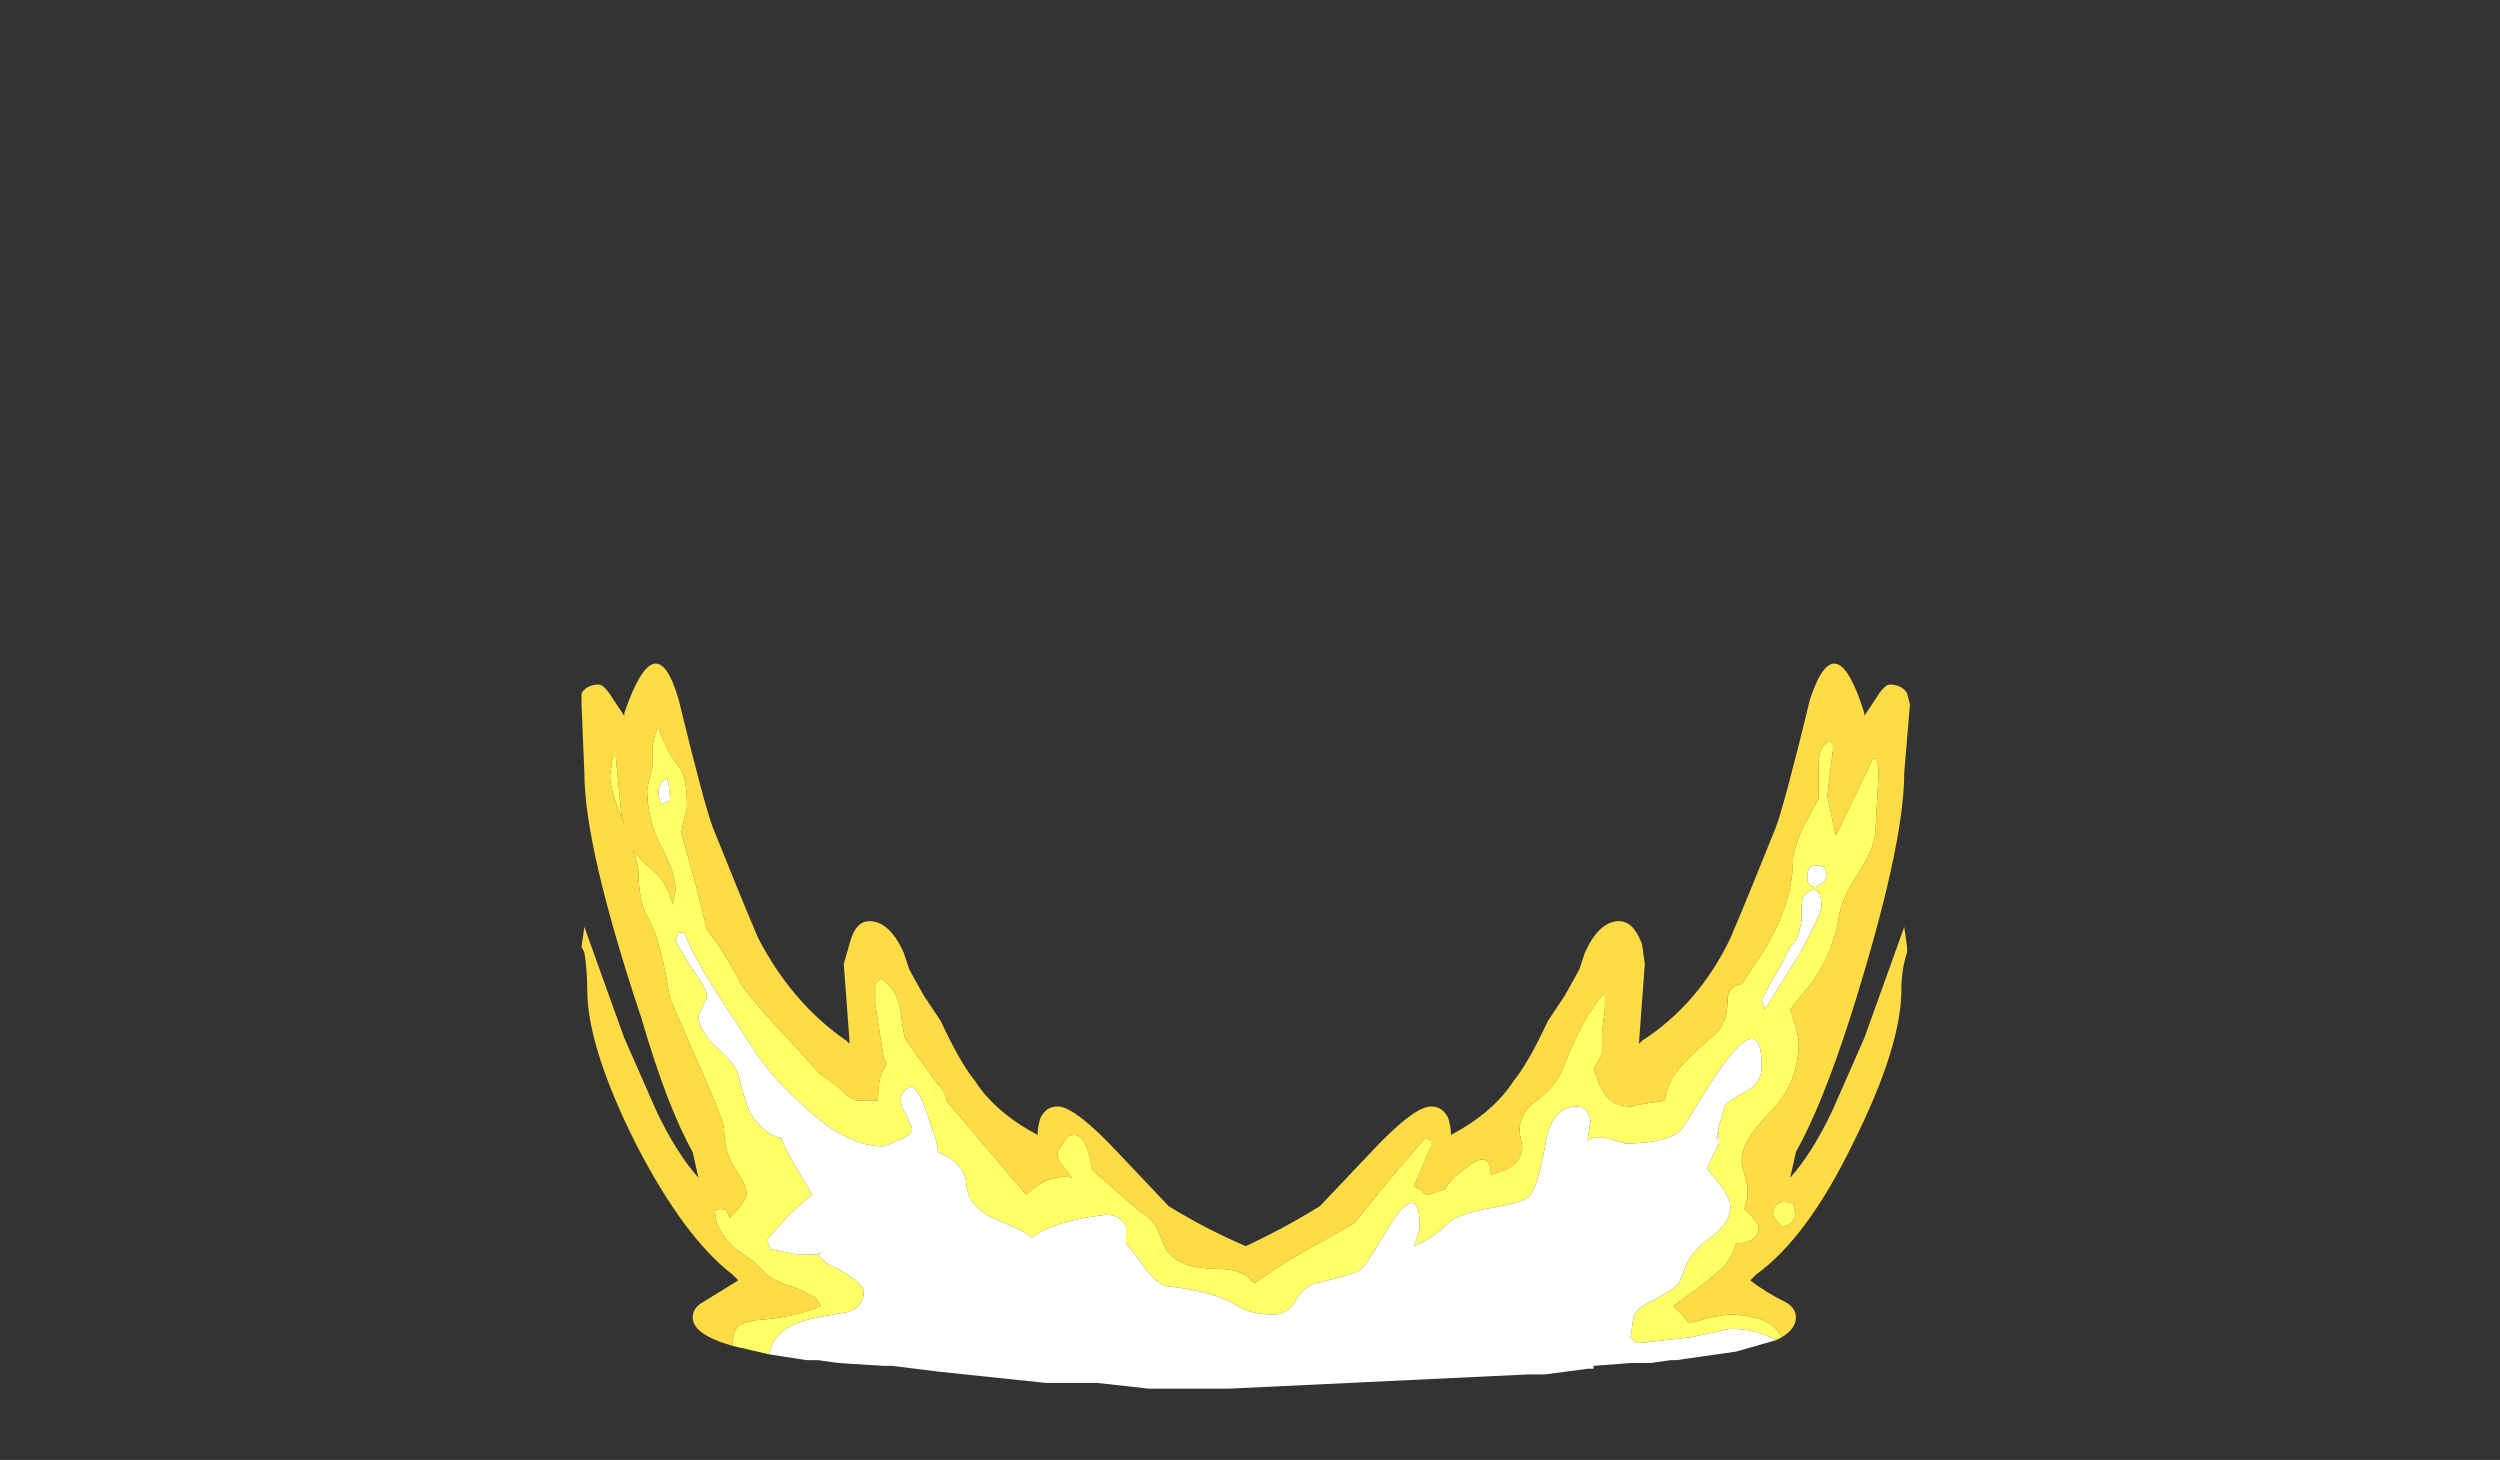 <?xml version="1.0" encoding="UTF-8" standalone="no"?>
<svg xmlns:ffdec="https://www.free-decompiler.com/flash" xmlns:xlink="http://www.w3.org/1999/xlink" ffdec:objectType="frame" height="179.25px" width="306.95px" xmlns="http://www.w3.org/2000/svg">
  <rect width="100%" height="100%" fill="#333333" stroke="none"/>
  <g transform="matrix(1.0, 0.0, 0.0, 1.0, 153.3, 160.7)">
    <use ffdec:characterId="1955" height="12.75" transform="matrix(7.0, 0.0, 0.0, 7.0, -81.9, -79.45)" width="23.3" xlink:href="#shape0"/>
  </g>
  <defs>
    <g id="shape0" transform="matrix(1.0, 0.0, 0.0, 1.0, 11.7, 11.35)">
      <path d="M-9.05 0.65 Q-9.75 0.45 -9.75 0.15 -9.75 0.0 -9.6 -0.1 L-8.95 -0.5 -9.05 -0.6 Q-9.9 -1.25 -10.75 -2.9 -11.6 -4.6 -11.6 -5.6 -11.6 -5.95 -11.65 -6.25 L-11.7 -6.35 -11.65 -6.7 -11.4 -6.0 -10.95 -4.75 -10.4 -3.5 Q-10.05 -2.75 -9.65 -2.3 L-9.75 -2.75 Q-10.2 -3.55 -10.65 -5.1 -11.65 -8.1 -11.65 -9.4 L-11.7 -10.6 -11.7 -10.8 Q-11.6 -10.95 -11.4 -10.95 -11.3 -10.95 -11.15 -10.7 L-10.95 -10.4 -10.95 -10.45 Q-10.4 -12.05 -10.0 -10.7 -9.55 -8.85 -9.4 -8.45 -8.9 -7.2 -8.6 -6.5 -8.0 -5.35 -7.05 -4.7 L-7.0 -4.65 -7.0 -4.7 -7.1 -6.05 -7.0 -6.4 Q-6.9 -6.8 -6.65 -6.8 -6.3 -6.8 -6.05 -6.25 L-5.95 -5.95 -5.7 -5.5 -5.4 -5.05 Q-5.05 -4.3 -4.8 -4.0 -4.45 -3.45 -3.7 -3.05 -3.7 -3.2 -3.65 -3.35 -3.55 -3.55 -3.35 -3.55 -3.05 -3.55 -2.3 -2.75 L-1.4 -1.8 Q-0.75 -1.4 -0.05 -1.1 0.6 -1.4 1.25 -1.8 L2.15 -2.75 Q2.9 -3.55 3.2 -3.55 3.4 -3.55 3.5 -3.35 3.55 -3.2 3.55 -3.05 4.3 -3.45 4.65 -4.0 4.9 -4.3 5.25 -5.05 L5.55 -5.5 5.8 -5.95 5.9 -6.25 Q6.15 -6.8 6.5 -6.8 6.75 -6.8 6.9 -6.4 L6.95 -6.05 6.85 -4.7 6.85 -4.65 6.9 -4.7 Q7.9 -5.35 8.45 -6.5 8.75 -7.2 9.25 -8.45 9.4 -8.85 9.85 -10.7 10.3 -12.05 10.8 -10.45 L10.8 -10.4 11.0 -10.7 Q11.15 -10.95 11.25 -10.95 11.45 -10.95 11.55 -10.8 L11.6 -10.6 11.5 -9.4 Q11.5 -8.1 10.55 -5.1 10.05 -3.55 9.6 -2.75 L9.5 -2.3 Q9.9 -2.75 10.25 -3.5 L10.8 -4.75 11.25 -6.0 11.5 -6.7 11.55 -6.35 11.55 -6.25 Q11.45 -5.95 11.45 -5.6 11.45 -4.6 10.6 -2.9 9.8 -1.25 8.9 -0.6 L8.8 -0.5 Q9.05 -0.3 9.45 -0.1 9.6 0.0 9.6 0.15 9.6 0.35 9.35 0.5 L9.25 0.35 Q9.0 0.1 8.4 0.1 L8.1 0.15 7.75 0.25 Q7.7 0.25 7.65 0.15 L7.45 -0.05 Q8.15 -0.55 8.35 -0.75 8.5 -0.95 8.55 -1.15 8.95 -1.15 8.95 -1.45 L8.85 -1.6 8.7 -1.75 Q8.7 -1.8 8.75 -1.95 L8.75 -2.15 8.7 -2.35 Q8.65 -2.5 8.65 -2.6 8.65 -2.95 9.15 -3.45 9.65 -3.95 9.65 -4.7 L9.6 -4.95 9.5 -5.25 9.9 -5.75 Q10.25 -6.25 10.35 -6.85 10.4 -7.2 10.7 -7.65 11.0 -8.1 11.0 -8.45 L11.05 -9.4 Q11.05 -9.55 11.0 -9.65 L10.95 -9.65 10.3 -8.3 10.15 -9.0 10.25 -9.8 10.25 -9.9 10.2 -9.95 Q10.0 -9.9 10.0 -9.55 L10.0 -8.95 9.7 -8.4 Q9.55 -8.0 9.55 -7.9 9.55 -7.05 8.95 -6.15 L8.65 -5.7 Q8.4 -5.65 8.4 -5.4 8.4 -4.95 8.1 -4.75 7.65 -4.35 7.5 -4.15 7.35 -3.95 7.3 -3.65 L6.95 -3.6 6.7 -3.55 Q6.3 -3.55 6.15 -3.95 L6.05 -4.2 Q6.2 -4.45 6.2 -4.5 L6.2 -4.85 6.25 -5.25 6.25 -5.55 Q5.85 -5.1 5.55 -4.3 5.4 -3.9 5.05 -3.65 4.75 -3.45 4.75 -3.1 4.8 -2.9 4.8 -2.8 4.75 -2.5 4.4 -2.4 L4.25 -2.35 Q4.25 -2.8 3.85 -2.5 3.55 -2.3 3.45 -2.1 L3.15 -2.0 Q3.1 -2.0 3.0 -2.1 L2.9 -2.15 3.2 -2.85 3.2 -2.95 3.1 -3.0 2.5 -2.3 1.85 -1.5 0.7 -0.85 0.1 -0.45 0.0 -0.55 Q-0.2 -0.7 -0.5 -0.7 -1.25 -0.7 -1.45 -1.05 L-1.6 -1.4 Q-1.7 -1.6 -1.9 -1.7 L-2.7 -2.4 -2.75 -2.45 -2.75 -2.5 Q-2.85 -3.05 -3.05 -3.05 -3.2 -3.05 -3.25 -2.9 -3.35 -2.8 -3.35 -2.7 -3.35 -2.6 -3.25 -2.5 L-3.1 -2.3 Q-3.25 -2.35 -3.55 -2.25 -3.75 -2.15 -3.9 -2.0 L-5.3 -3.65 Q-5.3 -3.8 -5.5 -4.0 L-6.0 -4.7 Q-6.05 -4.75 -6.1 -5.2 -6.15 -5.6 -6.45 -5.8 L-6.55 -5.7 -6.55 -5.35 -6.4 -4.4 -6.35 -4.3 -6.4 -4.2 Q-6.5 -4.05 -6.5 -3.65 L-6.85 -3.65 Q-6.95 -3.65 -7.15 -3.85 L-7.55 -4.15 -7.5 -4.1 -7.95 -4.6 Q-8.8 -5.5 -8.9 -5.7 -9.25 -6.35 -9.5 -6.65 L-9.7 -7.45 -9.95 -8.35 -9.9 -8.6 Q-9.85 -8.75 -9.85 -8.8 -9.85 -9.25 -9.95 -9.45 -10.2 -9.75 -10.35 -10.2 -10.4 -10.15 -10.45 -9.9 L-10.45 -9.6 Q-10.45 -9.5 -10.5 -9.35 L-10.55 -9.1 Q-10.55 -8.6 -10.3 -8.1 -10.05 -7.65 -10.05 -7.35 L-10.1 -7.1 Q-10.2 -7.45 -10.4 -7.65 -10.65 -7.85 -10.8 -8.05 -10.7 -7.8 -10.7 -7.65 -10.7 -7.1 -10.5 -6.8 -10.3 -6.4 -10.15 -5.45 L-9.65 -4.3 Q-9.2 -3.3 -9.2 -3.15 -9.2 -2.75 -9.0 -2.45 -8.8 -2.15 -8.8 -2.0 -8.8 -1.95 -8.95 -1.75 L-9.1 -1.6 -9.15 -1.7 Q-9.15 -1.75 -9.25 -1.75 -9.4 -1.75 -9.35 -1.65 -9.35 -1.4 -9.05 -1.1 -8.8 -0.9 -8.7 -0.85 L-8.45 -0.6 Q-8.35 -0.5 -7.9 -0.35 L-7.6 -0.2 -7.5 -0.05 Q-7.95 0.15 -8.65 0.2 -8.9 0.25 -8.95 0.3 -9.05 0.4 -9.05 0.65 M-11.15 -9.7 L-11.2 -9.35 Q-11.2 -9.1 -10.95 -8.5 L-11.0 -8.65 -11.1 -9.7 -11.15 -9.7 M-9.2 -4.7 L-9.2 -4.7 M9.55 -1.55 L9.6 -1.65 9.55 -1.85 Q9.2 -1.95 9.2 -1.65 9.2 -1.6 9.35 -1.45 9.5 -1.45 9.55 -1.55" fill="#ffdc45" fill-rule="evenodd" stroke="none"/>
      <path d="M9.35 0.5 L9.25 0.55 Q8.9 0.35 8.45 0.35 L7.75 0.5 6.85 0.6 Q6.8 0.6 6.75 0.55 L6.7 0.5 6.75 0.15 Q6.8 0.0 7.0 -0.1 7.4 -0.3 7.55 -0.45 L7.65 -0.7 Q7.75 -1.0 8.1 -1.25 8.45 -1.5 8.45 -1.8 8.45 -1.95 8.25 -2.2 L8.05 -2.45 Q8.05 -2.5 8.15 -2.7 L8.25 -2.9 8.25 -3.1 8.2 -2.95 8.25 -3.2 8.35 -3.55 Q8.4 -3.65 8.7 -3.8 9.0 -3.95 9.0 -4.25 9.0 -5.35 8.1 -3.95 L7.6 -3.15 Q7.35 -2.9 6.6 -2.9 L6.45 -2.95 6.25 -3.0 6.05 -3.0 5.95 -2.95 5.95 -3.0 6.0 -3.3 Q5.95 -3.55 5.75 -3.55 5.3 -3.55 5.2 -2.85 5.05 -2.05 4.9 -1.95 4.75 -1.85 4.15 -1.75 3.65 -1.65 3.5 -1.5 3.25 -1.25 2.9 -1.1 3.0 -1.35 3.0 -1.45 3.0 -2.15 2.6 -1.65 2.5 -1.5 2.1 -0.85 2.0 -0.7 1.9 -0.65 1.8 -0.6 1.2 -0.45 0.95 -0.4 0.8 -0.1 0.65 0.1 0.45 0.1 0.05 0.1 -0.2 -0.05 -0.55 -0.3 -1.45 -0.4 -1.65 -0.45 -1.95 -0.9 L-2.15 -1.15 -2.15 -1.45 Q-2.25 -1.65 -2.5 -1.65 -3.4 -1.55 -3.8 -1.25 -3.9 -1.35 -4.5 -1.6 -4.9 -1.8 -4.95 -2.15 -4.95 -2.55 -5.45 -2.75 L-5.45 -2.8 Q-5.45 -2.9 -5.6 -3.3 -5.75 -3.8 -5.9 -3.9 -6.1 -3.85 -6.1 -3.65 -6.1 -3.55 -6.0 -3.4 L-5.9 -3.15 Q-5.9 -3.05 -6.15 -2.95 L-6.4 -2.85 Q-7.1 -2.85 -7.9 -3.65 -8.3 -4.0 -8.65 -4.5 L-9.3 -5.5 Q-9.75 -6.2 -9.9 -6.6 L-10.0 -6.6 -10.05 -6.45 -9.75 -5.95 Q-9.5 -5.6 -9.5 -5.5 -9.5 -5.45 -9.55 -5.35 L-9.65 -5.15 Q-9.65 -4.9 -9.35 -4.6 -9.0 -4.3 -8.95 -4.1 -8.85 -3.7 -8.75 -3.45 -8.5 -3.05 -8.2 -3.0 -8.15 -2.85 -7.95 -2.5 L-7.65 -2.0 Q-8.05 -1.7 -8.45 -1.2 L-8.4 -1.1 -8.4 -1.05 -7.9 -0.95 -7.7 -0.95 Q-7.55 -0.95 -7.45 -1.0 L-7.55 -0.95 Q-7.45 -0.8 -7.2 -0.7 -6.75 -0.45 -6.75 -0.3 -6.75 -0.05 -7.0 0.05 L-7.55 0.15 Q-8.35 0.3 -8.4 0.8 L-9.05 0.65 Q-9.05 0.4 -8.95 0.3 -8.9 0.25 -8.65 0.2 -7.95 0.15 -7.5 -0.05 L-7.6 -0.2 -7.9 -0.35 Q-8.35 -0.5 -8.45 -0.6 L-8.7 -0.85 Q-8.8 -0.9 -9.05 -1.1 -9.35 -1.4 -9.35 -1.65 -9.4 -1.75 -9.25 -1.75 -9.15 -1.75 -9.15 -1.7 L-9.1 -1.6 -8.95 -1.75 Q-8.8 -1.95 -8.8 -2.0 -8.8 -2.15 -9.0 -2.45 -9.2 -2.75 -9.2 -3.15 -9.2 -3.3 -9.65 -4.3 L-10.15 -5.45 Q-10.3 -6.4 -10.5 -6.8 -10.7 -7.1 -10.7 -7.65 -10.7 -7.8 -10.8 -8.05 -10.65 -7.85 -10.4 -7.65 -10.2 -7.45 -10.1 -7.1 L-10.05 -7.35 Q-10.05 -7.65 -10.3 -8.1 -10.55 -8.6 -10.55 -9.1 L-10.5 -9.35 Q-10.45 -9.5 -10.45 -9.6 L-10.45 -9.9 Q-10.4 -10.15 -10.35 -10.2 -10.2 -9.75 -9.95 -9.45 -9.85 -9.25 -9.85 -8.8 -9.85 -8.75 -9.9 -8.6 L-9.95 -8.35 -9.7 -7.45 -9.5 -6.65 Q-9.25 -6.35 -8.9 -5.7 -8.8 -5.5 -7.95 -4.6 L-7.5 -4.1 -7.55 -4.15 -7.15 -3.85 Q-6.95 -3.65 -6.85 -3.65 L-6.5 -3.65 Q-6.5 -4.05 -6.4 -4.2 L-6.35 -4.3 -6.4 -4.4 -6.55 -5.35 -6.55 -5.7 -6.45 -5.8 Q-6.15 -5.6 -6.1 -5.2 -6.05 -4.75 -6.0 -4.7 L-5.5 -4.0 Q-5.3 -3.8 -5.3 -3.65 L-3.9 -2.0 Q-3.75 -2.15 -3.55 -2.25 -3.25 -2.35 -3.1 -2.3 L-3.25 -2.5 Q-3.35 -2.6 -3.35 -2.7 -3.35 -2.8 -3.25 -2.9 -3.2 -3.05 -3.05 -3.05 -2.85 -3.05 -2.75 -2.5 L-2.75 -2.45 -2.7 -2.4 -1.9 -1.7 Q-1.7 -1.6 -1.6 -1.4 L-1.45 -1.05 Q-1.25 -0.7 -0.5 -0.7 -0.2 -0.7 0.0 -0.55 L0.1 -0.45 0.7 -0.85 1.85 -1.5 2.5 -2.3 3.1 -3.0 3.2 -2.95 3.2 -2.85 2.9 -2.15 3.0 -2.1 Q3.1 -2.0 3.15 -2.0 L3.45 -2.1 Q3.55 -2.3 3.85 -2.5 4.25 -2.8 4.25 -2.35 L4.4 -2.4 Q4.75 -2.5 4.8 -2.8 4.8 -2.9 4.75 -3.1 4.75 -3.45 5.05 -3.65 5.4 -3.9 5.55 -4.3 5.85 -5.1 6.25 -5.55 L6.25 -5.25 6.2 -4.85 6.2 -4.5 Q6.2 -4.45 6.05 -4.2 L6.15 -3.95 Q6.3 -3.55 6.7 -3.55 L6.95 -3.6 7.3 -3.65 Q7.35 -3.95 7.5 -4.15 7.65 -4.35 8.1 -4.75 8.4 -4.95 8.4 -5.4 8.4 -5.65 8.65 -5.7 L8.95 -6.15 Q9.55 -7.05 9.55 -7.9 9.55 -8.0 9.7 -8.4 L10.0 -8.95 10.0 -9.55 Q10.0 -9.9 10.2 -9.95 L10.25 -9.9 10.25 -9.8 10.15 -9.0 10.3 -8.3 10.95 -9.65 11.0 -9.65 Q11.05 -9.55 11.05 -9.4 L11.0 -8.45 Q11.0 -8.1 10.7 -7.65 10.4 -7.2 10.35 -6.85 10.25 -6.25 9.9 -5.75 L9.5 -5.25 9.6 -4.95 9.65 -4.7 Q9.65 -3.95 9.15 -3.45 8.65 -2.95 8.65 -2.6 8.65 -2.5 8.7 -2.35 L8.75 -2.15 8.75 -1.95 Q8.7 -1.8 8.7 -1.75 L8.85 -1.6 8.95 -1.45 Q8.95 -1.15 8.55 -1.15 8.5 -0.95 8.35 -0.75 8.15 -0.55 7.45 -0.05 L7.65 0.15 Q7.7 0.25 7.75 0.25 L8.1 0.15 8.4 0.1 Q9.0 0.1 9.25 0.35 L9.35 0.5 M-11.15 -9.7 L-11.1 -9.7 -11.0 -8.65 -10.95 -8.5 Q-11.2 -9.1 -11.2 -9.35 L-11.15 -9.7 M-10.3 -8.85 Q-10.2 -8.9 -10.15 -8.9 L-10.15 -8.95 Q-10.15 -9.15 -10.2 -9.3 -10.35 -9.25 -10.35 -9.05 -10.35 -8.95 -10.3 -8.85 M9.35 -6.05 Q9.0 -5.45 9.0 -5.4 L9.05 -5.3 9.05 -5.25 9.65 -6.2 Q10.05 -6.95 10.05 -7.05 10.05 -7.35 9.9 -7.35 9.7 -7.3 9.7 -7.05 L9.7 -6.8 9.65 -6.6 Q9.65 -6.5 9.5 -6.35 L9.35 -6.05 M9.95 -7.4 L10.1 -7.5 10.15 -7.6 10.1 -7.75 Q9.95 -7.8 9.85 -7.75 9.8 -7.7 9.8 -7.6 L9.8 -7.5 Q9.85 -7.4 9.95 -7.4 M9.55 -1.55 Q9.5 -1.45 9.35 -1.45 9.2 -1.6 9.2 -1.65 9.2 -1.95 9.55 -1.85 L9.6 -1.65 9.55 -1.55" fill="#ffff66" fill-rule="evenodd" stroke="none"/>
      <path d="M9.25 0.55 L8.55 0.75 7.5 0.9 7.4 0.9 7.05 0.95 6.7 0.95 6.05 1.0 6.05 1.05 5.95 1.05 5.2 1.15 4.9 1.15 -0.35 1.4 -1.75 1.4 -2.65 1.3 -3.55 1.3 -5.45 1.1 -6.25 1.0 -6.4 1.0 -7.2 0.95 -7.55 0.9 -7.75 0.9 -8.4 0.8 Q-8.35 0.3 -7.55 0.15 L-7.0 0.05 Q-6.75 -0.05 -6.75 -0.3 -6.75 -0.45 -7.2 -0.7 -7.45 -0.8 -7.55 -0.95 L-7.45 -1.0 Q-7.55 -0.95 -7.7 -0.95 L-7.9 -0.95 -8.4 -1.05 -8.4 -1.1 -8.45 -1.2 Q-8.05 -1.7 -7.65 -2.0 L-7.95 -2.5 Q-8.15 -2.85 -8.2 -3.0 -8.5 -3.05 -8.75 -3.45 -8.85 -3.7 -8.95 -4.1 -9.0 -4.3 -9.35 -4.6 -9.65 -4.9 -9.65 -5.15 L-9.55 -5.35 Q-9.5 -5.45 -9.5 -5.5 -9.5 -5.6 -9.75 -5.95 L-10.05 -6.45 -10.0 -6.6 -9.9 -6.6 Q-9.75 -6.2 -9.3 -5.5 L-8.65 -4.5 Q-8.3 -4.0 -7.9 -3.65 -7.1 -2.85 -6.4 -2.85 L-6.15 -2.95 Q-5.9 -3.05 -5.9 -3.15 L-6.0 -3.4 Q-6.1 -3.55 -6.1 -3.65 -6.1 -3.85 -5.9 -3.9 -5.75 -3.8 -5.6 -3.3 -5.45 -2.9 -5.45 -2.8 L-5.45 -2.75 Q-4.95 -2.55 -4.95 -2.15 -4.9 -1.8 -4.5 -1.6 -3.9 -1.35 -3.8 -1.25 -3.4 -1.55 -2.5 -1.65 -2.25 -1.65 -2.15 -1.45 L-2.15 -1.15 -1.95 -0.9 Q-1.65 -0.45 -1.45 -0.4 -0.55 -0.3 -0.2 -0.05 0.05 0.1 0.45 0.1 0.65 0.1 0.8 -0.1 0.95 -0.4 1.2 -0.45 1.8 -0.6 1.9 -0.65 2.0 -0.7 2.1 -0.85 2.5 -1.5 2.6 -1.65 3.0 -2.15 3.0 -1.45 3.0 -1.35 2.9 -1.1 3.25 -1.25 3.5 -1.5 3.65 -1.65 4.15 -1.75 4.75 -1.85 4.9 -1.95 5.05 -2.05 5.2 -2.85 5.3 -3.55 5.75 -3.55 5.95 -3.55 6.0 -3.3 L5.95 -3.0 5.95 -2.95 6.05 -3.0 6.25 -3.0 6.45 -2.95 6.6 -2.9 Q7.35 -2.9 7.6 -3.15 L8.1 -3.95 Q9.0 -5.35 9.0 -4.25 9.0 -3.95 8.7 -3.8 8.4 -3.65 8.35 -3.55 L8.25 -3.2 8.2 -2.95 8.25 -3.1 8.25 -2.9 8.15 -2.7 Q8.05 -2.5 8.05 -2.45 L8.25 -2.2 Q8.45 -1.95 8.45 -1.8 8.45 -1.5 8.1 -1.25 7.75 -1.0 7.65 -0.7 L7.55 -0.45 Q7.4 -0.3 7.0 -0.1 6.8 0.0 6.75 0.15 L6.7 0.5 6.75 0.55 Q6.8 0.6 6.85 0.6 L7.75 0.5 8.45 0.35 Q8.9 0.35 9.25 0.55 M-10.3 -8.85 Q-10.35 -8.95 -10.35 -9.05 -10.35 -9.25 -10.2 -9.3 -10.15 -9.15 -10.15 -8.95 L-10.15 -8.9 Q-10.2 -8.9 -10.3 -8.85 M-9.2 -4.7 L-9.2 -4.7 M9.95 -7.4 Q9.85 -7.4 9.8 -7.5 L9.8 -7.6 Q9.8 -7.7 9.85 -7.75 9.95 -7.8 10.1 -7.75 L10.15 -7.6 10.1 -7.5 9.95 -7.4 M9.35 -6.05 L9.5 -6.35 Q9.65 -6.5 9.65 -6.6 L9.7 -6.8 9.7 -7.05 Q9.7 -7.3 9.9 -7.35 10.05 -7.35 10.05 -7.05 10.05 -6.95 9.65 -6.2 L9.05 -5.25 9.05 -5.3 9.0 -5.4 Q9.0 -5.45 9.35 -6.05" fill="#ffffff" fill-rule="evenodd" stroke="none"/>
    </g>
  </defs>
</svg>
